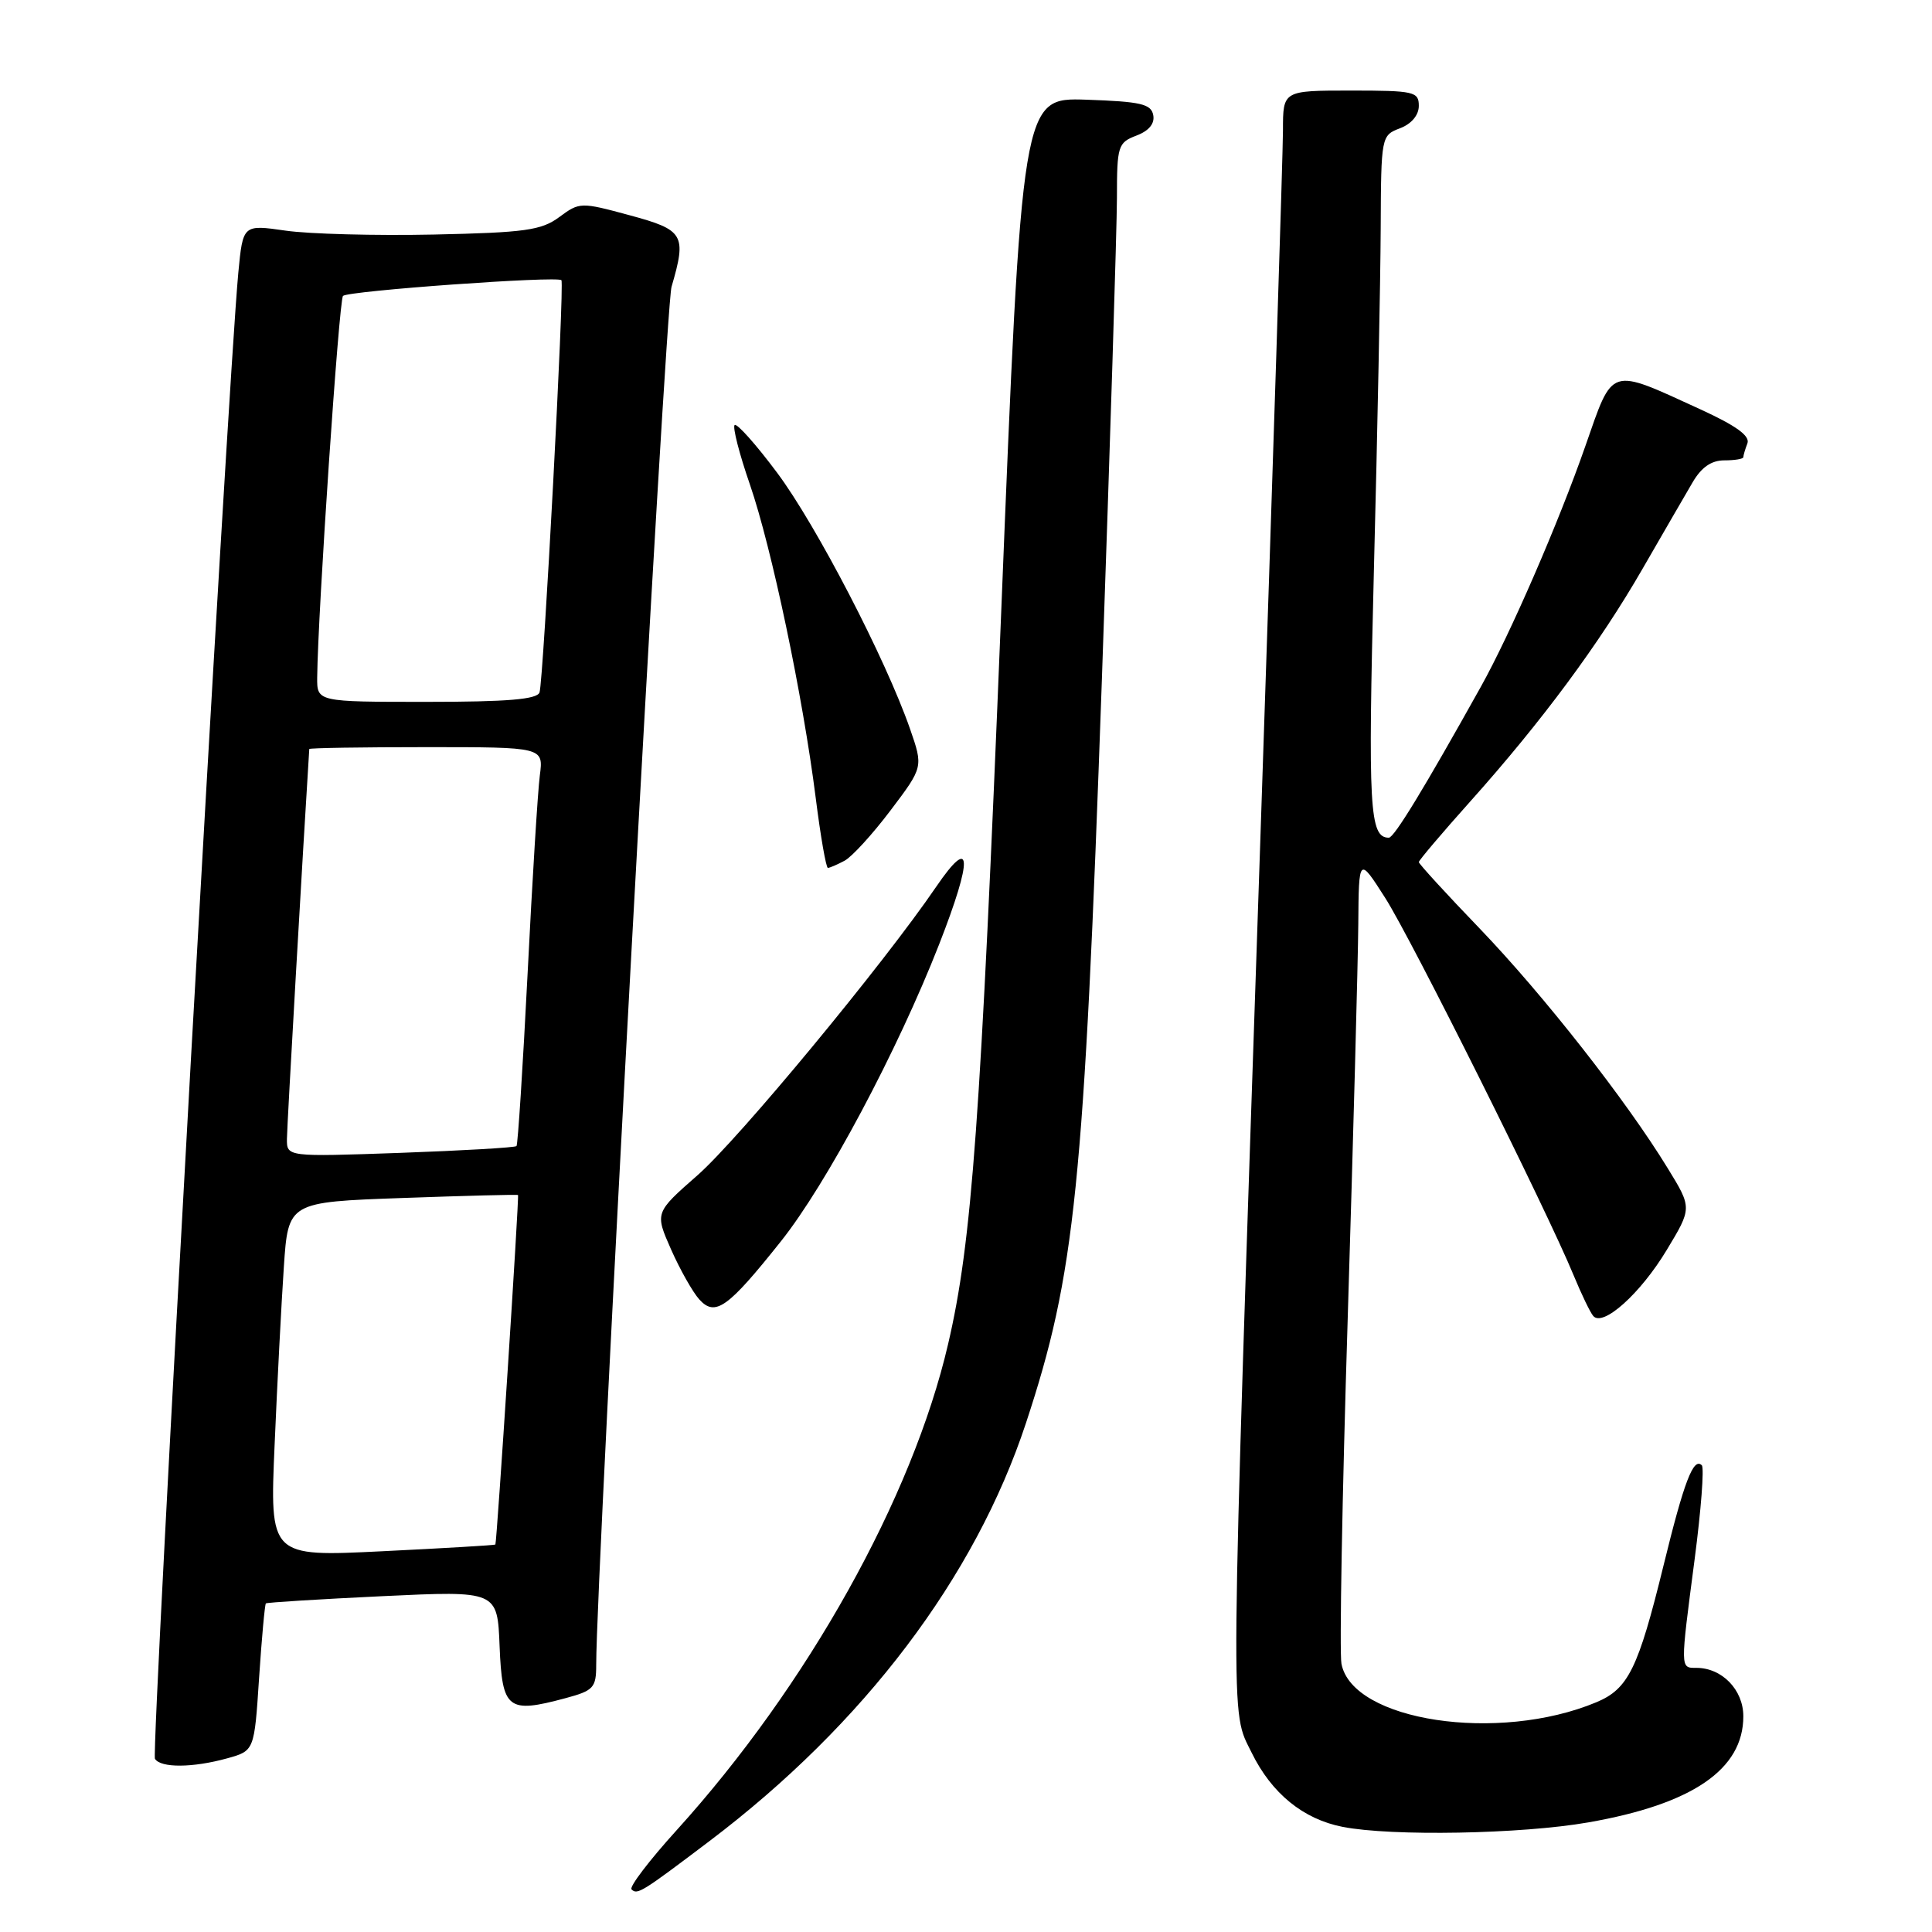 <?xml version="1.0" encoding="UTF-8" standalone="no"?>
<!DOCTYPE svg PUBLIC "-//W3C//DTD SVG 1.1//EN" "http://www.w3.org/Graphics/SVG/1.1/DTD/svg11.dtd" >
<svg xmlns="http://www.w3.org/2000/svg" xmlns:xlink="http://www.w3.org/1999/xlink" version="1.1" viewBox="0 0 256 256">
 <g >
 <path fill="currentColor"
d=" M 94.00 243.96 C 114.47 228.48 129.20 209.02 135.95 188.55 C 142.47 168.79 143.63 157.38 146.00 90.18 C 147.09 59.01 147.99 30.23 148.00 26.23 C 148.00 19.33 148.14 18.90 150.57 17.97 C 152.24 17.34 153.03 16.38 152.81 15.25 C 152.53 13.77 151.14 13.46 143.94 13.21 C 135.41 12.93 135.41 12.93 132.64 81.71 C 129.93 148.74 128.79 164.53 125.63 178.09 C 120.90 198.46 106.98 223.39 89.65 242.52 C 86.04 246.50 83.36 250.02 83.68 250.35 C 84.45 251.11 85.01 250.76 94.00 243.96 Z  M 210.44 241.48 C 224.25 239.07 231.00 234.46 231.00 227.42 C 231.00 223.91 228.18 221.00 224.78 221.00 C 222.62 221.00 222.63 221.26 224.55 206.59 C 225.40 200.09 225.83 194.50 225.50 194.16 C 224.39 193.06 223.15 196.30 220.42 207.46 C 217.07 221.11 215.76 223.79 211.52 225.56 C 198.54 230.98 179.20 228.06 177.75 220.46 C 177.47 219.00 177.84 198.38 178.58 174.65 C 179.31 150.92 179.94 127.45 179.98 122.50 C 180.05 113.50 180.05 113.50 183.56 119.00 C 187.04 124.46 204.97 160.37 208.52 169.00 C 209.54 171.47 210.70 173.89 211.11 174.37 C 212.39 175.88 217.37 171.41 220.85 165.63 C 224.21 160.06 224.21 160.06 220.97 154.78 C 215.44 145.75 204.54 131.87 196.10 123.07 C 191.64 118.44 188.00 114.46 188.00 114.23 C 188.00 114.01 191.08 110.37 194.85 106.16 C 204.31 95.58 211.93 85.29 217.65 75.36 C 220.32 70.74 223.28 65.61 224.24 63.98 C 225.43 61.92 226.75 61.00 228.49 61.00 C 229.87 61.00 231.00 60.81 231.00 60.58 C 231.00 60.35 231.24 59.53 231.54 58.75 C 231.92 57.76 230.03 56.40 225.29 54.23 C 213.12 48.66 213.79 48.45 210.07 59.10 C 206.53 69.25 200.13 83.99 196.22 91.00 C 188.69 104.50 184.73 111.00 184.03 111.00 C 181.46 111.00 181.25 107.19 182.05 75.50 C 182.52 57.35 182.92 36.98 182.95 30.23 C 183.00 18.07 183.03 17.94 185.50 17.00 C 187.03 16.42 188.00 15.26 188.00 14.02 C 188.00 12.14 187.37 12.00 179.00 12.00 C 170.00 12.00 170.00 12.00 170.00 17.25 C 170.00 20.14 168.65 62.32 167.01 111.00 C 162.95 231.30 162.99 226.41 165.85 232.24 C 168.49 237.63 172.68 241.05 177.91 242.07 C 184.40 243.34 201.58 243.03 210.44 241.48 Z  M 30.10 232.99 C 33.70 231.99 33.70 231.99 34.33 222.34 C 34.68 217.04 35.09 212.59 35.23 212.46 C 35.38 212.33 42.34 211.90 50.70 211.50 C 65.91 210.78 65.91 210.78 66.20 218.14 C 66.54 226.51 67.27 227.08 74.92 225.02 C 78.65 224.02 79.00 223.64 79.00 220.60 C 79.00 208.46 88.17 40.81 88.98 38.01 C 91.00 31.09 90.64 30.47 83.42 28.52 C 76.96 26.77 76.80 26.77 74.11 28.76 C 71.74 30.52 69.57 30.82 57.44 31.08 C 49.77 31.24 40.95 31.01 37.84 30.56 C 32.19 29.75 32.19 29.75 31.58 36.12 C 30.16 51.17 20.00 232.19 20.53 233.05 C 21.29 234.28 25.55 234.25 30.10 232.99 Z  M 103.46 164.50 C 109.50 156.93 118.91 139.26 124.44 125.13 C 128.95 113.59 128.80 110.54 124.05 117.50 C 117.07 127.75 97.89 150.93 92.42 155.73 C 86.77 160.69 86.77 160.69 88.92 165.56 C 90.11 168.24 91.79 171.22 92.66 172.18 C 94.77 174.51 96.43 173.33 103.46 164.50 Z  M 111.91 114.05 C 112.89 113.53 115.63 110.52 118.01 107.37 C 122.34 101.64 122.34 101.64 120.58 96.57 C 117.35 87.30 108.16 69.59 102.98 62.65 C 100.17 58.88 97.63 56.04 97.34 56.32 C 97.06 56.61 97.96 60.14 99.36 64.18 C 102.25 72.57 106.37 92.16 108.09 105.75 C 108.73 110.84 109.46 115.00 109.70 115.00 C 109.94 115.00 110.93 114.57 111.91 114.05 Z  M 36.39 191.39 C 36.74 183.20 37.29 172.63 37.61 167.89 C 38.19 159.28 38.19 159.28 53.34 158.74 C 61.68 158.44 68.56 158.26 68.64 158.35 C 68.81 158.53 65.83 204.43 65.64 204.66 C 65.56 204.75 58.80 205.15 50.62 205.55 C 35.74 206.28 35.74 206.28 36.39 191.39 Z  M 38.02 150.90 C 38.03 149.19 40.15 112.34 40.98 99.25 C 40.99 99.11 47.98 99.00 56.51 99.00 C 72.02 99.00 72.02 99.00 71.53 102.75 C 71.26 104.81 70.53 116.62 69.91 129.00 C 69.28 141.38 68.62 151.66 68.44 151.86 C 68.26 152.06 61.34 152.46 53.06 152.76 C 38.00 153.29 38.00 153.29 38.02 150.90 Z  M 42.03 89.75 C 42.12 81.12 44.92 39.75 45.45 39.21 C 46.12 38.54 73.92 36.54 74.39 37.13 C 74.81 37.64 72.01 90.21 71.49 91.75 C 71.17 92.67 67.26 93.00 56.53 93.00 C 42.00 93.00 42.00 93.00 42.03 89.75 Z "/>
</g>
</svg>